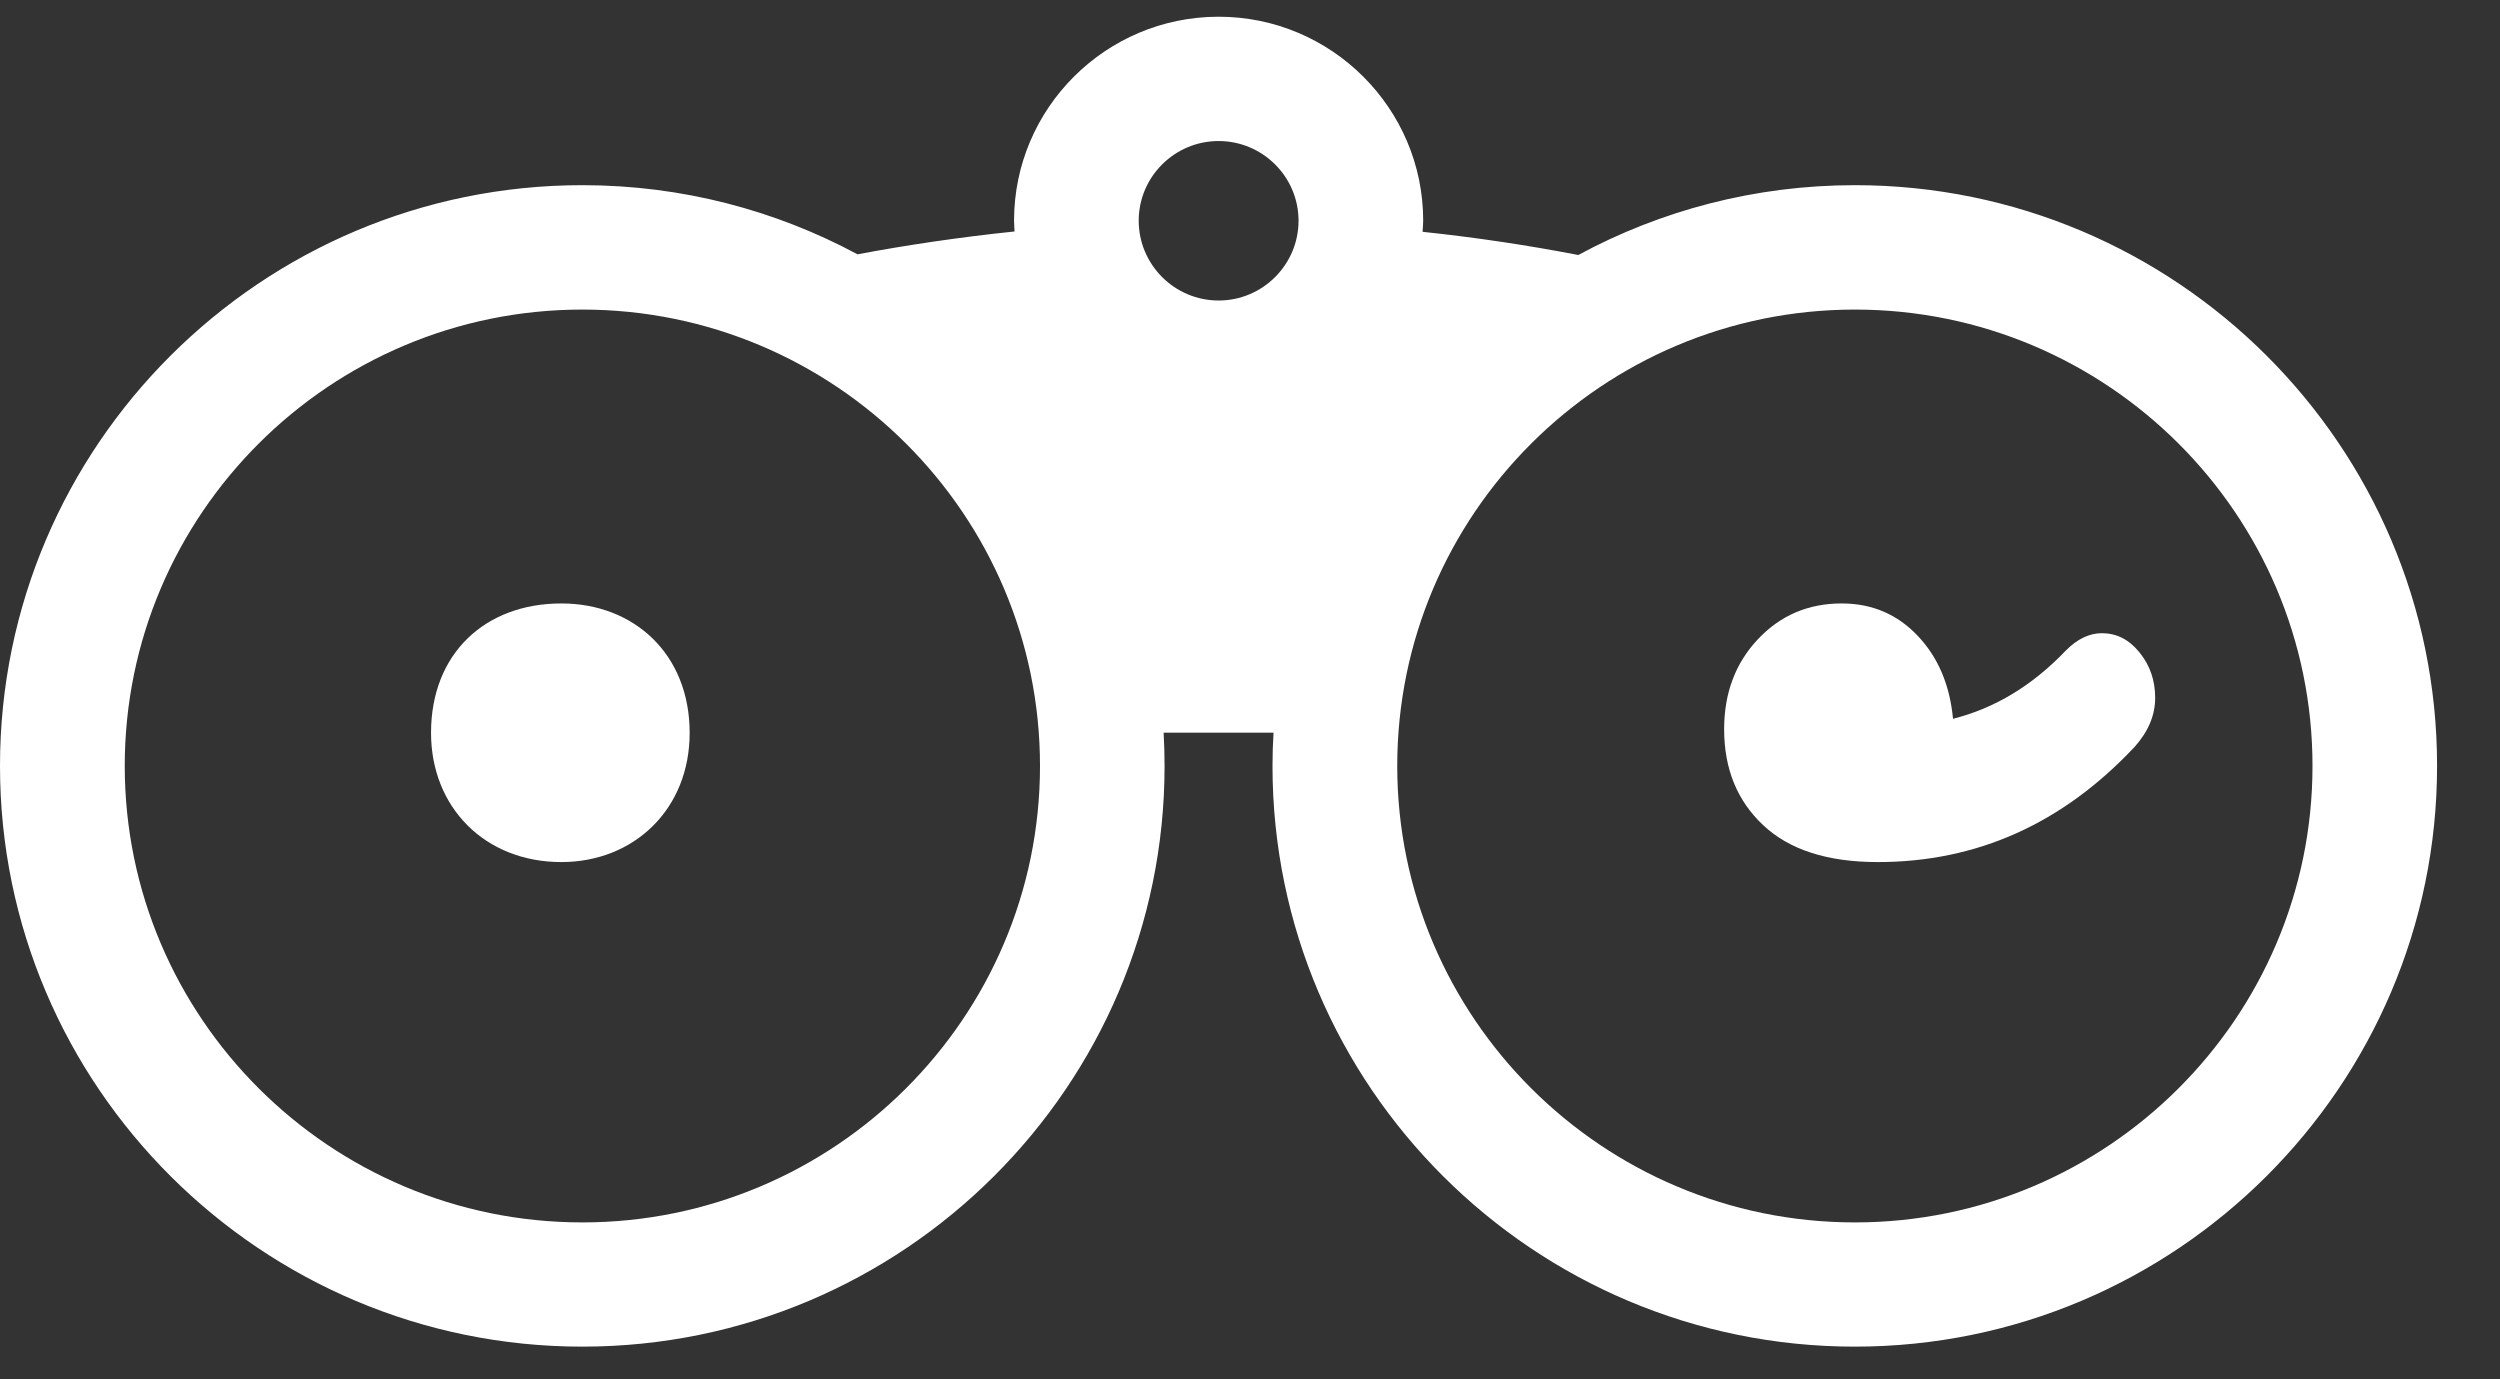 <?xml version="1.0" encoding="UTF-8"?>
<svg width="29px" height="16px" viewBox="0 0 29 16" version="1.1" xmlns="http://www.w3.org/2000/svg" xmlns:xlink="http://www.w3.org/1999/xlink">
    <rect x="0" y="0" width="29" height="16" fill="#333333" stroke="none"/>
    <!-- Generator: Sketch 51.3 (57544) - http://www.bohemiancoding.com/sketch -->
    <title>vistazos</title>
    <desc>Created with Sketch.</desc>
    <defs></defs>
    <g id="Symbols" stroke="none" stroke-width="1" fill="none" fill-rule="evenodd">
        <g id="headernuevo/pulse" transform="translate(-1068, -27)">
            <g id="vistazos" transform="translate(1068, 27)">
                <g id="Group-3">
                    <polygon id="Clip-2" points="0 0.194 28.27 0.194 28.27 15.621 0 15.621"></polygon>
                    <path d="M21.517,14.18 C18.589,14.18 16.208,11.804 16.208,8.885 C16.208,5.965 18.589,3.591 21.517,3.591 C24.444,3.591 26.825,5.965 26.825,8.885 C26.825,11.804 24.444,14.18 21.517,14.18 M14.136,3.486 C13.625,3.486 13.209,3.07 13.209,2.56 C13.209,2.051 13.625,1.636 14.136,1.636 C14.647,1.636 15.063,2.051 15.063,2.56 C15.063,3.07 14.647,3.486 14.136,3.486 M6.755,14.18 C3.828,14.18 1.447,11.804 1.447,8.885 C1.447,5.965 3.828,3.591 6.755,3.591 C9.683,3.591 12.064,5.965 12.064,8.885 C12.064,11.804 9.683,14.18 6.755,14.18 M21.517,2.148 C20.357,2.148 19.263,2.442 18.308,2.958 C17.739,2.848 17.136,2.756 16.502,2.689 C16.504,2.646 16.509,2.604 16.509,2.56 C16.509,1.256 15.444,0.194 14.136,0.194 C12.827,0.194 11.763,1.256 11.763,2.56 C11.763,2.603 11.767,2.644 11.769,2.685 C11.129,2.752 10.521,2.842 9.947,2.95 C8.996,2.439 7.909,2.148 6.755,2.148 C3.03,2.148 0,5.17 0,8.885 C0,12.599 3.03,15.621 6.755,15.621 C10.479,15.621 13.509,12.599 13.509,8.885 C13.509,8.755 13.505,8.627 13.498,8.499 L14.773,8.499 C14.765,8.627 14.761,8.755 14.761,8.885 C14.761,12.599 17.791,15.621 21.516,15.621 C25.24,15.621 28.27,12.599 28.27,8.885 C28.271,5.17 25.241,2.148 21.517,2.148" id="Fill-1" fill="#FFFFFF"></path>
                </g>
                <path d="M6.512,7 C5.624,7 5,7.584 5,8.501 C5,9.364 5.624,10 6.512,10 C7.351,10 8,9.39 8,8.501 C8,7.584 7.351,7 6.512,7" id="Fill-4" fill="#FFFFFF"></path>
                <path d="M24.381,7.345 C24.237,7.345 24.096,7.412 23.963,7.547 C23.575,7.953 23.139,8.216 22.655,8.338 C22.618,7.945 22.482,7.624 22.245,7.375 C22.008,7.125 21.715,7 21.363,7 C20.975,7 20.651,7.139 20.391,7.416 C20.131,7.692 20,8.04 20,8.459 C20,8.918 20.151,9.29 20.455,9.574 C20.758,9.858 21.2,10 21.782,10 C22.933,10 23.927,9.554 24.763,8.662 C24.92,8.486 25,8.298 25,8.094 C25,7.892 24.939,7.716 24.818,7.568 C24.697,7.418 24.552,7.345 24.381,7.345" id="Fill-6" fill="#FFFFFF"></path>
            </g>
        </g>
    </g>
</svg>